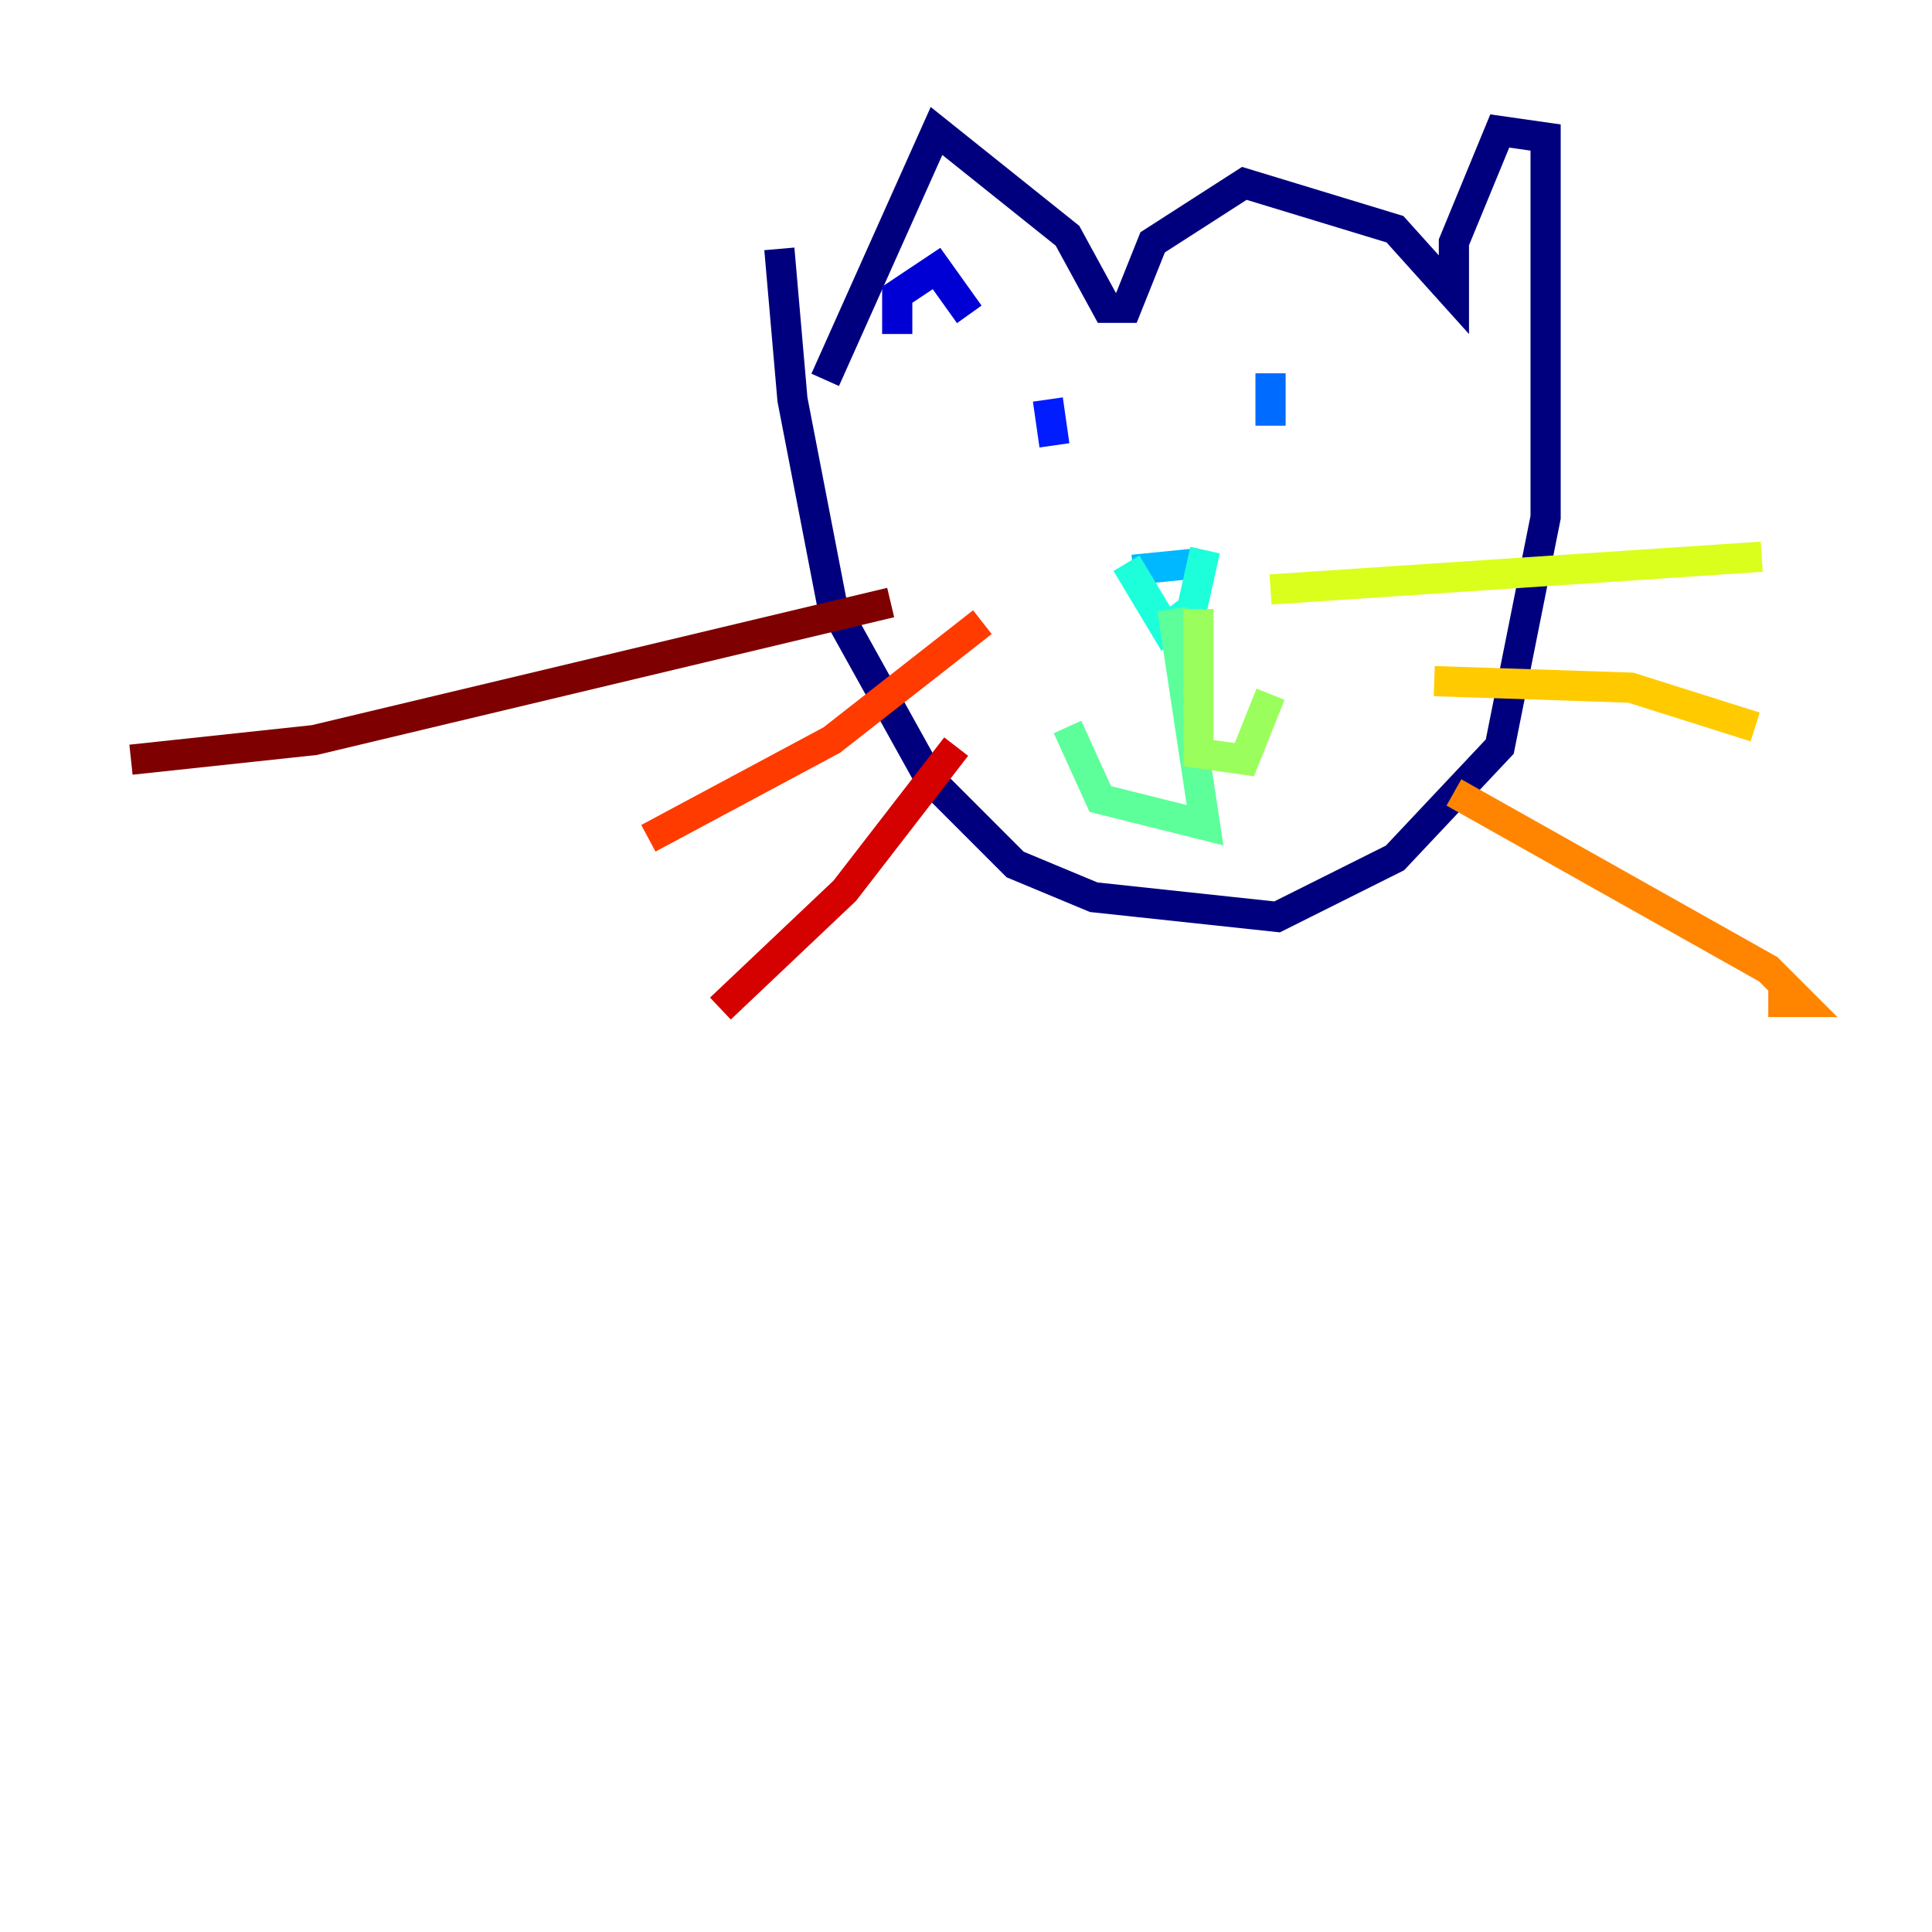 <?xml version="1.0" encoding="utf-8" ?>
<svg baseProfile="tiny" height="128" version="1.2" viewBox="0,0,128,128" width="128" xmlns="http://www.w3.org/2000/svg" xmlns:ev="http://www.w3.org/2001/xml-events" xmlns:xlink="http://www.w3.org/1999/xlink"><defs /><polyline fill="none" points="51.634,16.488 52.502,26.468 55.105,39.919 61.614,51.634 67.254,57.275 72.461,59.444 84.61,60.746 92.42,56.841 99.363,49.464 102.4,34.278 102.4,9.112 99.363,8.678 96.325,16.054 96.325,19.525 92.42,15.186 82.441,12.149 76.366,16.054 74.63,20.393 73.329,20.393 70.725,15.62 62.047,8.678 54.671,25.166" stroke="#00007f" stroke-width="2" /><polyline fill="none" points="59.444,22.129 59.444,19.525 62.047,17.79 64.217,20.827" stroke="#0000d5" stroke-width="2" /><polyline fill="none" points="69.424,26.468 69.858,29.505" stroke="#001cff" stroke-width="2" /><polyline fill="none" points="84.176,24.732 84.176,28.203" stroke="#006cff" stroke-width="2" /><polyline fill="none" points="75.064,37.749 79.403,37.315" stroke="#00b8ff" stroke-width="2" /><polyline fill="none" points="74.63,37.315 77.234,41.654 78.969,40.352 79.837,36.447" stroke="#1cffda" stroke-width="2" /><polyline fill="none" points="77.668,40.352 79.837,54.671 72.895,52.936 70.725,48.163" stroke="#5cff9a" stroke-width="2" /><polyline fill="none" points="79.403,40.352 79.403,49.898 82.441,50.332 84.176,45.993" stroke="#9aff5c" stroke-width="2" /><polyline fill="none" points="84.176,39.051 116.719,36.881" stroke="#daff1c" stroke-width="2" /><polyline fill="none" points="95.024,45.125 108.041,45.559 116.285,48.163" stroke="#ffcb00" stroke-width="2" /><polyline fill="none" points="96.325,52.502 117.153,64.217 119.322,66.386 117.153,66.386" stroke="#ff8500" stroke-width="2" /><polyline fill="none" points="65.085,41.22 55.105,49.031 42.956,55.539" stroke="#ff3b00" stroke-width="2" /><polyline fill="none" points="63.349,49.464 55.973,59.01 47.729,66.82" stroke="#d50000" stroke-width="2" /><polyline fill="none" points="59.01,39.919 20.827,49.031 8.678,50.332" stroke="#7f0000" stroke-width="2" /></svg>